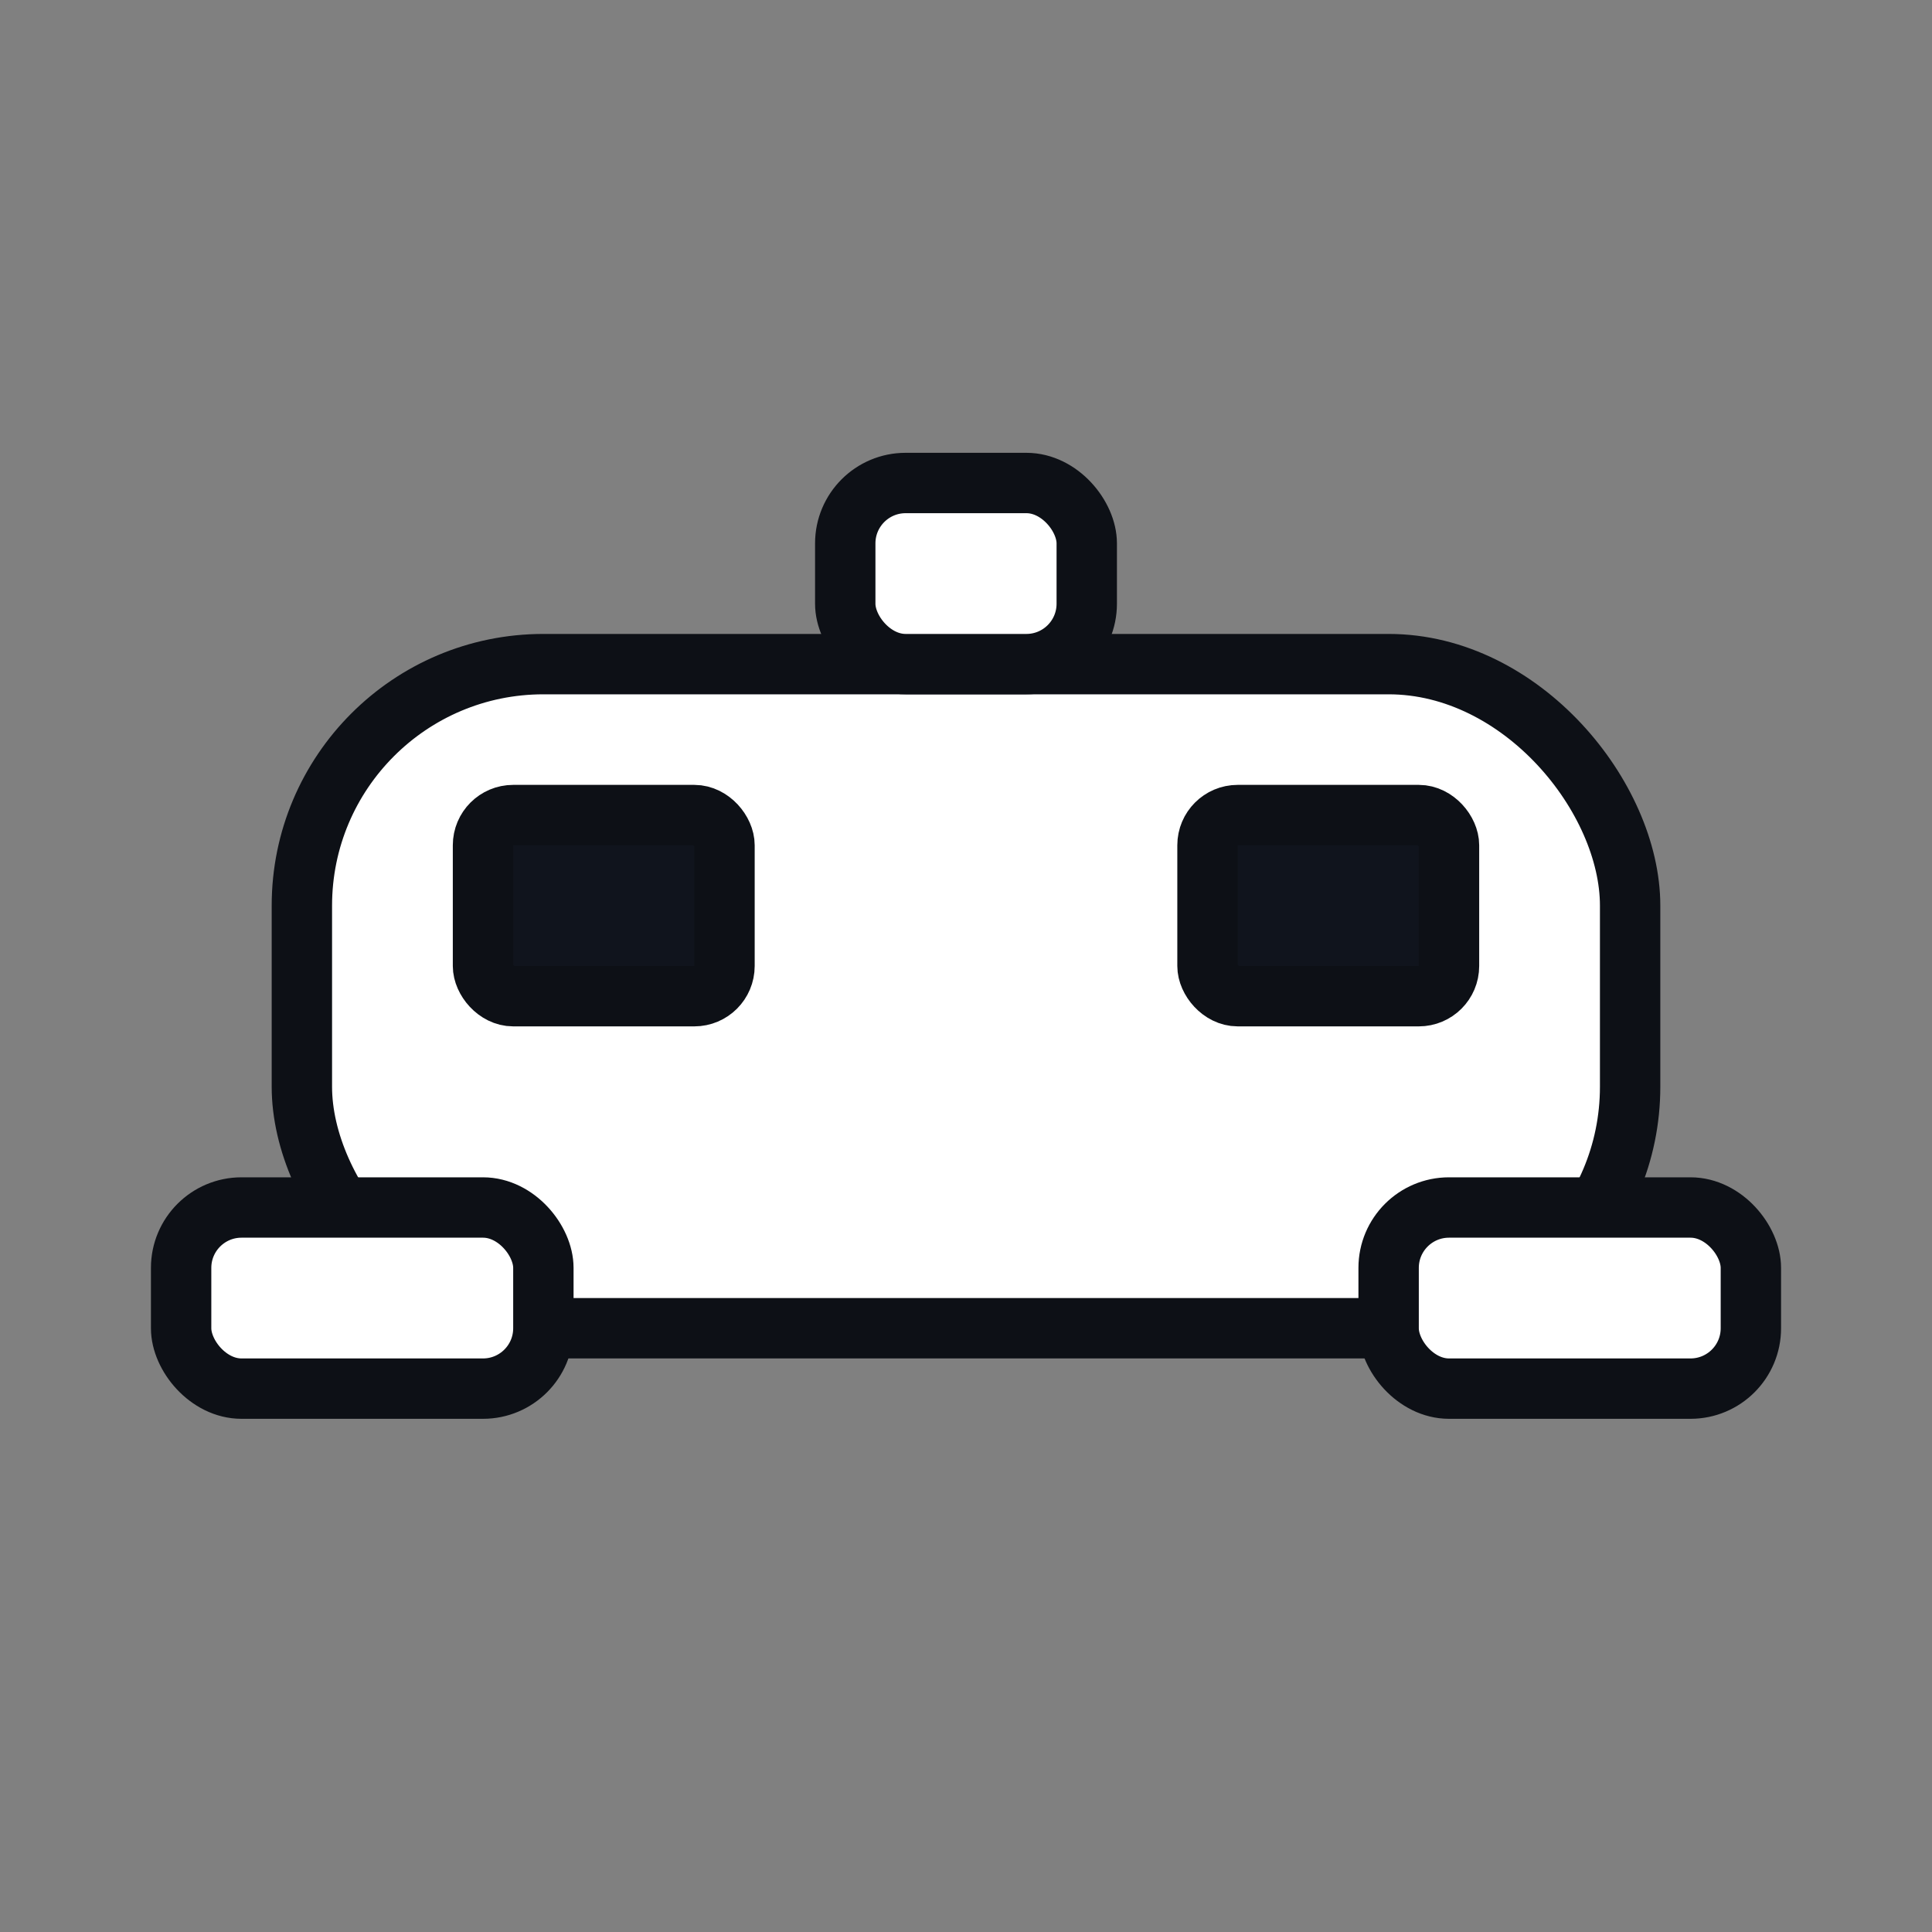 <svg width="64" height="64" viewBox="0 0 64 64" xmlns="http://www.w3.org/2000/svg">
  <rect x="0" y="0" width="64" height="64" fill="#808080" stroke="none"/>
  <g fill="#ffffff" stroke="#0d1016" stroke-width="2" stroke-linejoin="round" stroke-linecap="round">
    <rect x="10" y="22" width="44" height="22" rx="8"/>
    <rect x="16" y="27" width="8" height="6" rx="1" fill="#10141d"/>
    <rect x="40" y="27" width="8" height="6" rx="1" fill="#10141d"/>
    <rect x="6" y="40" width="12" height="6" rx="2"/>
    <rect x="46" y="40" width="12" height="6" rx="2"/>
    <rect x="28" y="16" width="8" height="6" rx="2"/>
  </g>
</svg>
